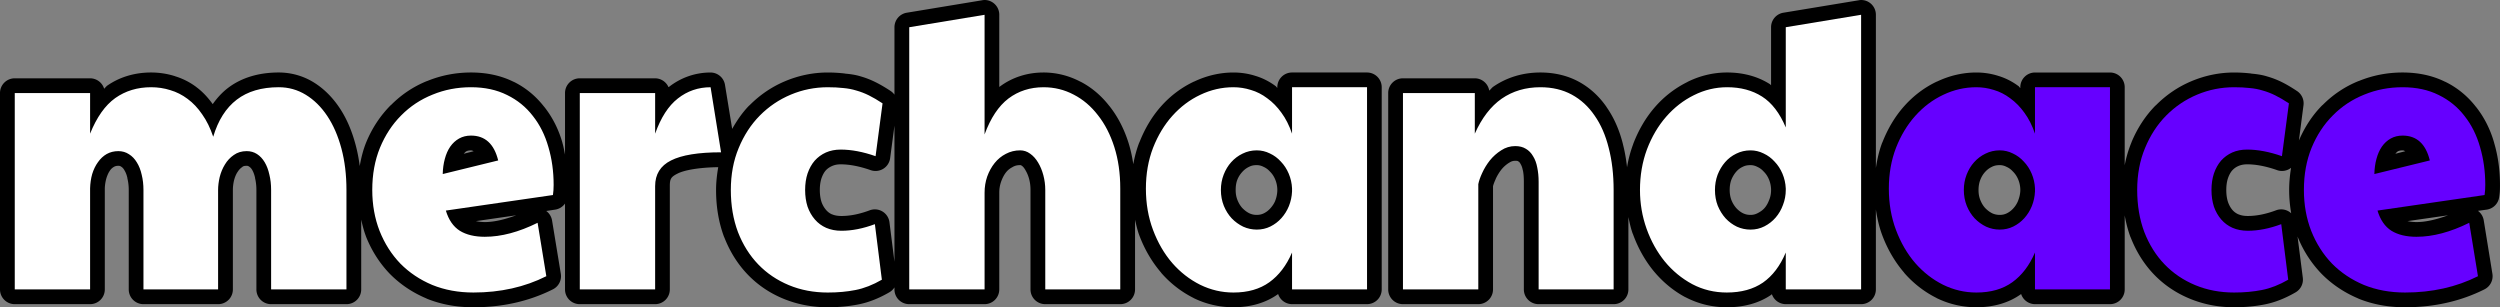 <?xml version="1.0" encoding="UTF-8" standalone="no"?>
<!-- Created with Inkscape (http://www.inkscape.org/) -->

<svg
   xmlns:dc="http://purl.org/dc/elements/1.1/"
   xmlns:cc="http://creativecommons.org/ns#"
   xmlns:rdf="http://www.w3.org/1999/02/22-rdf-syntax-ns#"
   xmlns:svg="http://www.w3.org/2000/svg"
   xmlns="http://www.w3.org/2000/svg"
   xmlns:sodipodi="http://sodipodi.sourceforge.net/DTD/sodipodi-0.dtd"
   xmlns:inkscape="http://www.inkscape.org/namespaces/inkscape"
   width="577.688"
   height="71.001"
   id="svg2"
   version="1.1"
   inkscape:version="0.48.4 r9939"
   sodipodi:docname="logo.svg"
   inkscape:export-filename="/home/thomas/Documents/Merchandace/logo.png"
   inkscape:export-xdpi="90"
   inkscape:export-ydpi="90">
  <rect width="100%" height="100%" fill="#808080" stroke="none"/>
  <defs
     id="defs4" />
  <sodipodi:namedview
     id="base"
     pagecolor="#ffffff"
     bordercolor="#666666"
     borderopacity="1.0"
     inkscape:pageopacity="0.0"
     inkscape:pageshadow="2"
     inkscape:zoom="1.4"
     inkscape:cx="169.37532"
     inkscape:cy="-144.4208"
     inkscape:document-units="px"
     inkscape:current-layer="layer1"
     showgrid="false"
     inkscape:window-width="1615"
     inkscape:window-height="1026"
     inkscape:window-x="65"
     inkscape:window-y="24"
     inkscape:window-maximized="1"
     fit-margin-top="0"
     fit-margin-left="0"
     fit-margin-right="0"
     fit-margin-bottom="0" />
  <g
     inkscape:label="Layer 1"
     inkscape:groupmode="layer"
     id="layer1"
     transform="translate(-58.75,-67.092)">
    <path
       sodipodi:type="inkscape:offset"
       inkscape:radius="3.3999441"
       inkscape:original="M 286.25 70.5 L 268.84375 73.375 L 268.84375 133.96875 L 286.25 133.96875 L 286.25 111.625 C 286.24998 110.30855 286.47199 109.07315 286.875 107.90625 C 287.30484 106.70947 287.86834 105.64762 288.59375 104.75 C 289.31912 103.85243 290.19342 103.16492 291.1875 102.65625 C 292.20838 102.11772 293.28662 101.84379 294.46875 101.84375 C 295.30158 101.84379 296.0827 102.08514 296.78125 102.59375 C 297.50661 103.10242 298.11451 103.7886 298.625 104.65625 C 299.13542 105.49404 299.54819 106.48674 299.84375 107.59375 C 300.13925 108.70082 300.28121 109.83315 300.28125 111 L 300.28125 133.96875 L 317.625 133.96875 L 317.625 110.625 C 317.62494 107.1244 317.16341 103.93485 316.25 101.0625 C 315.3365 98.190223 314.08067 95.753345 312.46875 93.71875 C 310.88359 91.654315 308.993 90.075832 306.84375 88.96875 C 304.69441 87.831837 302.37353 87.250046 299.875 87.25 C 296.78535 87.250046 294.09171 88.108439 291.78125 89.84375 C 289.49759 91.579151 287.64702 94.356455 286.25 98.15625 L 286.25 70.5 z M 488.8125 70.5 L 471.40625 73.375 L 471.40625 96.53125 C 470.00918 93.210175 468.16298 90.842451 465.90625 89.40625 C 463.64946 87.970138 460.96021 87.250046 457.84375 87.25 C 455.15711 87.250046 452.60107 87.867077 450.15625 89.09375 C 447.73828 90.290592 445.60375 91.938225 443.75 94.0625 C 441.89622 96.186856 440.41402 98.722802 439.3125 101.625 C 438.23786 104.52727 437.71875 107.64899 437.71875 111 C 437.71875 114.1117 438.22908 117.09646 439.25 119.96875 C 440.27091 122.81117 441.66432 125.31585 443.4375 127.5 C 445.23753 129.68416 447.33641 131.43352 449.78125 132.75 C 452.22606 134.03656 454.90654 134.6875 457.78125 134.6875 C 461.11264 134.6875 463.89507 133.93216 466.125 132.40625 C 468.35486 130.8504 470.11663 128.51927 471.40625 125.4375 L 471.40625 133.96875 L 488.8125 133.96875 L 488.8125 70.5 z M 93.65625 87.25 C 90.486002 87.250046 87.739199 88.074528 85.375 89.75 C 83.037613 91.42556 81.093853 94.168956 79.5625 97.96875 L 79.5625 88.59375 L 62.15625 88.59375 L 62.15625 133.96875 L 79.5625 133.96875 L 79.5625 110.625 C 79.589344 109.45815 79.76695 108.35973 80.0625 107.3125 C 80.384873 106.26534 80.810786 105.34045 81.375 104.5625 C 81.939167 103.75469 82.627105 103.13633 83.40625 102.6875 C 84.212211 102.23873 85.099673 102.00003 86.09375 102 C 87.007173 102.00003 87.837082 102.24006 88.5625 102.71875 C 89.287858 103.16758 89.891376 103.81719 90.375 104.625 C 90.885426 105.43287 91.25817 106.39299 91.5 107.5 C 91.768628 108.57714 91.906216 109.74339 91.90625 111 L 91.90625 133.96875 L 109.15625 133.96875 L 109.15625 111 C 109.1562 110.0725 109.25816 109.07848 109.5 108.03125 C 109.76862 106.95416 110.18138 105.99271 110.71875 105.125 C 111.25603 104.22743 111.94834 103.47476 112.78125 102.90625 C 113.61405 102.30788 114.5947 102.00003 115.75 102 C 116.63653 102.00003 117.42641 102.23873 118.125 102.6875 C 118.82346 103.13633 119.4226 103.75469 119.90625 104.5625 C 120.38978 105.37037 120.75814 106.33049 121 107.4375 C 121.2686 108.51464 121.40619 109.71347 121.40625 111 L 121.40625 133.96875 L 138.8125 133.96875 L 138.8125 111 C 138.81242 107.49939 138.40404 104.27727 137.625 101.375 C 136.8458 98.472802 135.77197 96.000685 134.375 93.90625 C 132.97789 91.811894 131.31368 90.166922 129.40625 89 C 127.49868 87.833167 125.41295 87.250046 123.15625 87.25 C 119.17999 87.250046 115.96725 88.210169 113.46875 90.125 C 110.97013 92.03992 109.15958 94.887704 108.03125 98.6875 C 107.35954 96.6829 106.48962 94.967447 105.46875 93.53125 C 104.47465 92.065214 103.35641 90.865062 102.09375 89.9375 C 100.85785 89.010026 99.517625 88.325175 98.09375 87.90625 C 96.669808 87.457497 95.187592 87.250046 93.65625 87.25 z M 167.59375 87.25 C 164.45037 87.250046 161.48596 87.831837 158.71875 88.96875 C 155.95152 90.075832 153.53743 91.655645 151.46875 93.75 C 149.40004 95.814515 147.74023 98.317883 146.53125 101.25 C 145.34914 104.15227 144.78124 107.40963 144.78125 111 C 144.78124 114.4109 145.34037 117.56653 146.46875 120.46875 C 147.624 123.371 149.20816 125.87568 151.25 128 C 153.31868 130.0944 155.77717 131.7407 158.625 132.9375 C 161.49966 134.10438 164.69048 134.6875 168.15625 134.6875 C 174.38918 134.6875 180.00285 133.41953 185 130.90625 L 182.96875 118.5625 C 178.61637 120.71674 174.57375 121.81251 170.8125 121.8125 C 168.44824 121.81251 166.50449 121.33379 165 120.40625 C 163.49548 119.44883 162.42603 117.90426 161.78125 115.75 L 186.53125 112.15625 C 186.58495 111.79724 186.62935 111.42024 186.65625 111.03125 C 186.68305 110.64231 186.68745 110.2314 186.6875 109.8125 C 186.68745 106.70085 186.27469 103.78525 185.46875 101.0625 C 184.68958 98.309903 183.48693 95.940845 181.875 93.90625 C 180.28985 91.841814 178.32856 90.198172 175.9375 89.03125 C 173.54637 87.834497 170.76393 87.250046 167.59375 87.25 z M 222.9375 87.25 C 220.08965 87.250046 217.578 88.108439 215.375 89.84375 C 213.19881 91.549231 211.44142 94.258716 210.125 97.96875 L 210.125 88.59375 L 192.71875 88.59375 L 192.71875 133.96875 L 210.125 133.96875 L 210.125 110.09375 C 210.12497 107.37106 211.36765 105.383 213.8125 104.15625 C 216.28416 102.89964 220.13605 102.28128 225.375 102.28125 L 222.9375 87.25 z M 250.03125 87.25 C 247.04908 87.250046 244.21347 87.831837 241.5 88.96875 C 238.7865 90.105752 236.38118 91.718145 234.3125 93.8125 C 232.27065 95.877015 230.64648 98.349133 229.4375 101.28125 C 228.22852 104.18352 227.625 107.43956 227.625 111 C 227.625 114.5605 228.17974 117.78661 229.28125 120.71875 C 230.40963 123.621 231.98065 126.12303 233.96875 128.1875 C 235.95684 130.25197 238.29089 131.8318 241.03125 132.96875 C 243.77159 134.10571 246.78042 134.6875 250.03125 134.6875 C 252.34172 134.6875 254.47623 134.48271 256.4375 134.09375 C 258.42556 133.70479 260.46252 132.91555 262.53125 131.71875 L 260.90625 118.875 C 258.19272 119.89229 255.6323 120.40627 253.1875 120.40625 C 251.89789 120.40627 250.704 120.19883 249.65625 119.75 C 248.63531 119.30123 247.78786 118.65028 247.0625 117.8125 C 246.33709 116.97476 245.74673 115.98072 245.34375 114.84375 C 244.96761 113.67689 244.78123 112.40627 244.78125 111 C 244.78123 109.59379 244.96761 108.32448 245.34375 107.1875 C 245.74673 106.02065 246.30146 105.02662 247 104.21875 C 247.72536 103.41094 248.59969 102.79258 249.59375 102.34375 C 250.61465 101.89498 251.73725 101.65629 253 101.65625 C 255.47166 101.65629 258.16092 102.17025 261.0625 103.1875 L 262.6875 90.96875 C 261.55908 90.220794 260.49841 89.603763 259.53125 89.125 C 258.56404 88.646326 257.6234 88.269326 256.65625 88 C 255.68903 87.700847 254.66838 87.52731 253.59375 87.4375 C 252.54594 87.31787 251.34767 87.250046 250.03125 87.25 z M 343.78125 87.25 C 341.12147 87.250046 338.5698 87.833167 336.125 89 C 333.70702 90.137002 331.53687 91.749394 329.65625 93.84375 C 327.80247 95.908265 326.31588 98.377723 325.1875 101.25 C 324.08598 104.12235 323.53125 107.27665 323.53125 110.6875 C 323.53125 114.12831 324.08598 117.31786 325.1875 120.25 C 326.28901 123.18217 327.77123 125.72077 329.625 127.875 C 331.47877 129.99932 333.61765 131.67953 336.0625 132.90625 C 338.5073 134.10305 341.09461 134.6875 343.78125 134.6875 C 347.11264 134.6875 349.85945 133.89826 352.0625 132.3125 C 354.2655 130.72675 356.02289 128.4295 357.3125 125.4375 L 357.3125 133.96875 L 374.625 133.96875 L 374.625 87.25 L 357.3125 87.25 L 357.3125 97.96875 C 356.66768 96.083832 355.83776 94.471438 354.84375 93.125 C 353.87654 91.778644 352.8027 90.680222 351.59375 89.8125 C 350.41161 88.914945 349.15579 88.264006 347.8125 87.875 C 346.49604 87.456167 345.15141 87.250046 343.78125 87.25 z M 414.6875 87.25 C 411.27546 87.250046 408.30226 88.141019 405.75 89.90625 C 403.22454 91.671571 401.14321 94.348476 399.53125 97.96875 L 399.53125 88.59375 L 382.9375 88.59375 L 382.9375 133.96875 L 400.34375 133.96875 L 400.34375 109.65625 C 400.47806 108.9382 400.79325 108.08114 401.25 107.09375 C 401.7067 106.0765 402.27458 105.0838 403 104.15625 C 403.75223 103.22876 404.63093 102.4721 405.625 101.84375 C 406.61903 101.18555 407.72412 100.84379 408.90625 100.84375 C 409.8734 100.84379 410.67207 101.04991 411.34375 101.46875 C 412.01538 101.85774 412.5701 102.43953 413 103.1875 C 413.45669 103.90561 413.78065 104.764 413.96875 105.78125 C 414.18364 106.79855 414.28121 107.89698 414.28125 109.09375 L 414.28125 133.96875 L 431.625 133.96875 L 431.625 111 C 431.62494 107.43956 431.2522 104.18352 430.5 101.28125 C 429.77456 98.349133 428.66948 95.877015 427.21875 93.8125 C 425.79479 91.718145 424.03302 90.105752 421.9375 88.96875 C 419.8419 87.831837 417.42782 87.250046 414.6875 87.25 z M 515.4375 87.25 C 512.77772 87.250046 510.22606 87.833167 507.78125 89 C 505.36328 90.137002 503.22439 91.749394 501.34375 93.84375 C 499.48998 95.908265 498.00338 98.377723 496.875 101.25 C 495.77349 104.12235 495.21874 107.27665 495.21875 110.6875 C 495.21874 114.12831 495.77349 117.31786 496.875 120.25 C 497.97652 123.18217 499.45872 125.72077 501.3125 127.875 C 503.16626 129.99932 505.30516 131.67953 507.75 132.90625 C 510.19481 134.10305 512.75086 134.6875 515.4375 134.6875 C 518.76888 134.6875 521.54695 133.89826 523.75 132.3125 C 525.953 130.72675 527.71038 128.4295 529 125.4375 L 529 133.96875 L 546.3125 133.96875 L 546.3125 87.25 L 529 87.25 L 529 97.96875 C 528.35517 96.083832 527.52526 94.471438 526.53125 93.125 C 525.56403 91.778644 524.45895 90.680222 523.25 89.8125 C 522.06786 88.914945 520.81203 88.264006 519.46875 87.875 C 518.15228 87.456167 516.80765 87.250046 515.4375 87.25 z M 575 87.25 C 572.01782 87.250046 569.18222 87.831837 566.46875 88.96875 C 563.75524 90.105752 561.34995 91.718145 559.28125 93.8125 C 557.23941 95.877015 555.61523 98.349133 554.40625 101.28125 C 553.19727 104.18352 552.59375 107.43956 552.59375 111 C 552.59375 114.5605 553.14848 117.78661 554.25 120.71875 C 555.37837 123.621 556.9494 126.12303 558.9375 128.1875 C 560.92559 130.25197 563.29088 131.8318 566.03125 132.96875 C 568.77159 134.10571 571.74916 134.6875 575 134.6875 C 577.31048 134.6875 579.44499 134.48271 581.40625 134.09375 C 583.39432 133.70479 585.43126 132.91555 587.5 131.71875 L 585.875 118.875 C 583.16148 119.89229 580.60104 120.40627 578.15625 120.40625 C 576.86663 120.40627 575.70401 120.19883 574.65625 119.75 C 573.63531 119.30123 572.75662 118.65028 572.03125 117.8125 C 571.30584 116.97476 570.74672 115.98072 570.34375 114.84375 C 569.9676 113.67689 569.78123 112.40627 569.78125 111 C 569.78123 109.59379 569.9676 108.32448 570.34375 107.1875 C 570.74672 106.02065 571.30145 105.02662 572 104.21875 C 572.72537 103.41094 573.56842 102.79258 574.5625 102.34375 C 575.58339 101.89498 576.73726 101.65629 578 101.65625 C 580.47167 101.65629 583.16091 102.17025 586.0625 103.1875 L 587.65625 90.96875 C 586.52783 90.220794 585.4984 89.603763 584.53125 89.125 C 583.56404 88.646326 582.59214 88.269326 581.625 88 C 580.65778 87.700847 579.63712 87.52731 578.5625 87.4375 C 577.51469 87.31787 576.31642 87.250046 575 87.25 z M 613.9375 87.25 C 610.79412 87.250046 607.8297 87.831837 605.0625 88.96875 C 602.29526 90.075832 599.8812 91.655645 597.8125 93.75 C 595.7438 95.814515 594.11523 98.317883 592.90625 101.25 C 591.72414 104.15227 591.125 107.40963 591.125 111 C 591.125 114.4109 591.68411 117.56653 592.8125 120.46875 C 593.96774 123.371 595.58316 125.87568 597.625 128 C 599.69369 130.0944 602.15216 131.7407 605 132.9375 C 607.87467 134.10438 611.03424 134.6875 614.5 134.6875 C 620.73294 134.6875 626.3466 133.41953 631.34375 130.90625 L 629.34375 118.5625 C 624.99139 120.71674 620.91749 121.81251 617.15625 121.8125 C 614.792 121.81251 612.84823 121.33379 611.34375 120.40625 C 609.83921 119.44883 608.76977 117.90426 608.125 115.75 L 632.875 112.15625 C 632.92869 111.79724 632.9731 111.42024 633 111.03125 C 633.0268 110.64231 633.0312 110.2314 633.03125 109.8125 C 633.0312 106.70085 632.64969 103.78525 631.84375 101.0625 C 631.06459 98.309903 629.86192 95.940845 628.25 93.90625 C 626.66485 91.841814 624.67231 90.198172 622.28125 89.03125 C 619.89013 87.834497 617.10769 87.250046 613.9375 87.25 z M 167.59375 98.4375 C 170.84453 98.437535 172.93465 100.32653 173.875 104.15625 L 161.0625 107.3125 C 161.08935 106.0559 161.2357 104.88965 161.53125 103.8125 C 161.82675 102.70549 162.2439 101.74671 162.78125 100.96875 C 163.34542 100.16095 164.03774 99.542584 164.84375 99.09375 C 165.64971 98.644985 166.5728 98.437535 167.59375 98.4375 z M 613.9375 98.4375 C 617.18829 98.437535 619.27841 100.32653 620.21875 104.15625 L 607.40625 107.3125 C 607.43309 106.0559 607.61071 104.88965 607.90625 103.8125 C 608.20176 102.70549 608.58764 101.74671 609.125 100.96875 C 609.68917 100.16095 610.3815 99.542584 611.1875 99.09375 C 611.99347 98.644985 612.91656 98.437535 613.9375 98.4375 z M 349.15625 101.84375 C 350.20401 101.84379 351.22028 102.08381 352.1875 102.5625 C 353.15464 103.01133 353.99333 103.62969 354.71875 104.4375 C 355.47097 105.21545 356.07449 106.14165 356.53125 107.21875 C 356.98795 108.29589 357.2588 109.42823 357.3125 110.625 L 357.3125 111.34375 C 357.25873 112.51065 357.02357 113.64164 356.59375 114.71875 C 356.16386 115.76596 355.5691 116.69219 354.84375 117.5 C 354.11833 118.30785 353.27966 118.9588 352.3125 119.4375 C 351.34529 119.91623 350.28461 120.15626 349.15625 120.15625 C 348.05471 120.15626 347.02527 119.91756 346.03125 119.46875 C 345.03717 118.99005 344.15409 118.33911 343.375 117.53125 C 342.62272 116.72343 342.0192 115.7633 341.5625 114.65625 C 341.10575 113.51931 340.87498 112.3165 340.875 111 C 340.87498 109.74339 341.07012 108.54456 341.5 107.4375 C 341.92983 106.33049 342.52459 105.37037 343.25 104.5625 C 344.00223 103.72477 344.88092 103.0725 345.875 102.59375 C 346.89589 102.08514 347.97411 101.84379 349.15625 101.84375 z M 463.25 101.84375 C 464.29775 101.84379 465.31403 102.08381 466.28125 102.5625 C 467.24841 103.01133 468.08708 103.62969 468.8125 104.4375 C 469.56472 105.21545 470.16824 106.14165 470.625 107.21875 C 471.08169 108.29589 471.35255 109.42823 471.40625 110.625 L 471.40625 111 C 471.40622 112.19682 471.17982 113.33047 470.75 114.4375 C 470.34697 115.54455 469.78785 116.53726 469.0625 117.375 C 468.33707 118.21278 467.46277 118.86638 466.46875 119.375 C 465.47467 119.88366 464.40522 120.15626 463.25 120.15625 C 462.14846 120.15626 461.11903 119.91756 460.125 119.46875 C 459.13093 118.99005 458.25223 118.33911 457.5 117.53125 C 456.74773 116.69351 456.14421 115.73205 455.6875 114.625 C 455.25763 113.51798 455.03123 112.3165 455.03125 111 C 455.03123 109.77331 455.22199 108.60706 455.625 107.5 C 456.05484 106.39299 456.64959 105.40029 457.375 104.5625 C 458.10037 103.72477 458.94342 103.0725 459.9375 102.59375 C 460.95839 102.08514 462.06786 101.84379 463.25 101.84375 z M 520.84375 101.84375 C 521.8915 101.84379 522.90778 102.08381 523.875 102.5625 C 524.84216 103.01133 525.68083 103.62969 526.40625 104.4375 C 527.15847 105.21545 527.76199 106.14165 528.21875 107.21875 C 528.67544 108.29589 528.9463 109.42823 529 110.625 L 529 111.34375 C 528.94623 112.51065 528.67983 113.64164 528.25 114.71875 C 527.8201 115.76596 527.2566 116.69219 526.53125 117.5 C 525.80583 118.30785 524.96715 118.9588 524 119.4375 C 523.03279 119.91623 521.9721 120.15626 520.84375 120.15625 C 519.74221 120.15626 518.68153 119.91756 517.6875 119.46875 C 516.69343 118.99005 515.81036 118.33911 515.03125 117.53125 C 514.27898 116.72343 513.67546 115.7633 513.21875 114.65625 C 512.76201 113.51931 512.53123 112.3165 512.53125 111 C 512.53123 109.74339 512.75763 108.54456 513.1875 107.4375 C 513.61734 106.33049 514.18084 105.37037 514.90625 104.5625 C 515.65848 103.72477 516.53717 103.0725 517.53125 102.59375 C 518.55214 102.08514 519.66161 101.84379 520.84375 101.84375 z "
       style="font-size:87.097px;font-style:normal;font-variant:normal;font-weight:normal;font-stretch:normal;line-height:125%;letter-spacing:0px;word-spacing:0px;fill:#000000;fill-opacity:1;stroke:none;font-family:Paytone One;-inkscape-font-specification:Paytone One"
       id="path3057"
       d="m 286.156,67.094 a 3.4,3.4 0 0 0 -0.469,0.062 l -17.406,2.875 A 3.4,3.4 0 0 0 265.438,73.375 l 0,15.594 a 3.4,3.4 0 0 0 -0.875,-0.844 c -1.228,-0.814 -2.409,-1.507 -3.531,-2.062 -1.087,-0.538 -2.202,-0.978 -3.375,-1.312 -0.032,-0.01 -0.062,-0.022 -0.094,-0.031 -1.194,-0.36 -2.399,-0.52 -3.594,-0.625 -0.002,-1.61e-4 0.002,-0.031 0,-0.031 -0.028,-0.003 -0.065,0.003 -0.094,0 -1.172,-0.13 -2.445,-0.219 -3.844,-0.219 -3.424,5.3e-5 -6.733,0.697 -9.844,2 -3.102,1.3 -5.872,3.191 -8.25,5.594 l -0.031,0 c -1.556,1.576 -2.843,3.456 -3.969,5.438 l -1.656,-10.156 a 3.4,3.4 0 0 0 -3.344,-2.875 c -3.522,5.7e-5 -6.867,1.18 -9.625,3.344 l -0.031,0 c -0.017,0.013 -0.046,0.018 -0.062,0.031 A 3.4,3.4 0 0 0 210.125,85.188 l -17.406,0 a 3.4,3.4 0 0 0 -3.406,3.406 l 0,14.219 c -0.184,-0.901 -0.337,-1.817 -0.594,-2.688 -0.003,-0.01 0.003,-0.022 0,-0.031 -0.884,-3.103 -2.287,-5.876 -4.156,-8.25 -0.014,-0.018 -0.018,-0.045 -0.031,-0.062 l -0.031,0 C 182.638,89.377 180.287,87.383 177.469,86 c -0.009,-0.004 -0.022,0.004 -0.031,0 -2.933,-1.462 -6.266,-2.156 -9.844,-2.156 -3.553,5.2e-5 -6.953,0.67 -10.125,1.969 -0.009,0.004 -0.022,-0.004 -0.031,0 -3.152,1.265 -5.957,3.151 -8.344,5.562 l -0.031,0 c -2.39,2.39 -4.324,5.286 -5.688,8.594 -0.709,1.741 -1.172,3.592 -1.5,5.5 -0.218,-1.73 -0.541,-3.376 -0.969,-4.969 -0.857,-3.191 -2.052,-6.016 -3.688,-8.469 -1.633,-2.448 -3.661,-4.488 -6.031,-5.938 -2.419,-1.479 -5.189,-2.25 -8.031,-2.25 -4.524,5.2e-5 -8.57,1.157 -11.75,3.594 -1.349,1.034 -2.5,2.3 -3.5,3.719 -1.088,-1.51 -2.336,-2.869 -3.781,-3.938 -0.012,-0.009 -0.02,-0.023 -0.031,-0.031 -1.509,-1.127 -3.176,-1.963 -4.969,-2.5 l 0,-0.031 c -0.02,-0.006 -0.043,0.006 -0.062,0 -1.764,-0.549 -3.588,-0.812 -5.406,-0.812 -3.76,5.5e-5 -7.302,1.035 -10.25,3.125 a 3.4,3.4 0 0 0 0,0.031 c -0.223,0.16 -0.379,0.422 -0.594,0.594 a 3.4,3.4 0 0 0 -3.25,-2.406 l -17.406,0 A 3.4,3.4 0 0 0 58.75,88.594 l 0,45.375 a 3.4,3.4 0 0 0 3.406,3.406 l 17.406,0 a 3.4,3.4 0 0 0 3.406,-3.406 l 0,-23.25 0,-0.094 c 0.027,-0.834 0.16,-1.613 0.375,-2.375 0.235,-0.738 0.502,-1.302 0.781,-1.688 A 3.4,3.4 0 0 0 84.156,106.5 c 0.278,-0.398 0.564,-0.641 0.906,-0.844 0.327,-0.182 0.581,-0.25 1.031,-0.25 0.318,1e-5 0.427,0.046 0.594,0.156 a 3.4,3.4 0 0 0 0.094,0.062 c 0.195,0.12 0.432,0.323 0.688,0.75 A 3.4,3.4 0 0 0 87.5,106.438 c 0.26,0.411 0.514,0.985 0.688,1.781 a 3.4,3.4 0 0 0 0,0.094 c 0.195,0.783 0.312,1.679 0.312,2.688 l 0,22.969 a 3.4,3.4 0 0 0 3.406,3.406 l 17.25,0 a 3.4,3.4 0 0 0 3.406,-3.406 l 0,-22.969 c -4e-5,-0.659 0.078,-1.39 0.25,-2.156 0.186,-0.745 0.425,-1.363 0.781,-1.938 a 3.4,3.4 0 0 0 0.031,-0.031 c 0.306,-0.512 0.659,-0.881 1.062,-1.156 a 3.4,3.4 0 0 0 0.062,-0.062 c 0.254,-0.183 0.449,-0.25 1,-0.25 0.276,1e-5 0.352,0.041 0.531,0.156 0.248,0.159 0.478,0.348 0.719,0.75 0.265,0.442 0.512,1.04 0.688,1.844 a 3.4,3.4 0 0 0 0,0.094 c 0.191,0.767 0.312,1.706 0.312,2.75 l 0,22.969 a 3.4,3.4 0 0 0 3.406,3.406 l 17.406,0 a 3.4,3.4 0 0 0 3.406,-3.406 l 0,-16.125 c 0.299,1.31 0.612,2.605 1.094,3.844 a 3.4,3.4 0 0 0 0,0.031 c 1.302,3.27 3.142,6.171 5.5,8.625 a 3.4,3.4 0 0 0 0.031,0.031 c 2.389,2.419 5.239,4.33 8.469,5.688 a 3.4,3.4 0 0 0 0.031,0.031 c 3.321,1.348 6.965,2 10.812,2 6.694,0 12.875,-1.39 18.375,-4.156 a 3.4,3.4 0 0 0 1.812,-3.594 L 186.312,118 a 3.4,3.4 0 0 0 -1.344,-2.156 l 2.062,-0.312 a 3.4,3.4 0 0 0 2.281,-1.406 l 0,19.844 a 3.4,3.4 0 0 0 3.406,3.406 l 17.406,0 a 3.4,3.4 0 0 0 3.406,-3.406 l 0,-23.875 c -2e-5,-1.688 0.271,-2.133 1.812,-2.906 1.518,-0.772 4.814,-1.402 9.375,-1.469 -0.292,1.712 -0.5,3.46 -0.5,5.281 0,3.914 0.617,7.557 1.875,10.906 a 3.4,3.4 0 0 0 0.031,0.031 c 1.275,3.281 3.087,6.185 5.406,8.594 2.309,2.398 5.049,4.26 8.188,5.562 3.175,1.317 6.656,2 10.312,2 2.511,0 4.863,-0.22 7.062,-0.656 2.409,-0.471 4.78,-1.424 7.125,-2.781 A 3.4,3.4 0 0 0 265.438,133.5 l 0,0.469 a 3.4,3.4 0 0 0 3.406,3.406 l 17.406,0 a 3.4,3.4 0 0 0 3.406,-3.406 l 0,-22.344 c -10e-6,-0.934 0.15,-1.763 0.438,-2.594 0.323,-0.887 0.721,-1.618 1.156,-2.156 0.419,-0.519 0.892,-0.876 1.5,-1.188 a 3.4,3.4 0 0 0 0.031,-0.031 c 0.568,-0.3 1.031,-0.406 1.688,-0.406 0.176,1e-5 0.175,-0.006 0.312,0.094 a 3.4,3.4 0 0 0 0.062,0.031 c 0.28,0.196 0.534,0.474 0.844,1 a 3.4,3.4 0 0 0 0.031,0.062 c 0.313,0.514 0.621,1.197 0.844,2.031 0.216,0.811 0.312,1.64 0.312,2.531 l 0,22.969 a 3.4,3.4 0 0 0 3.406,3.406 l 17.344,0 a 3.4,3.4 0 0 0 3.406,-3.406 l 0,-16.094 c 0.282,1.208 0.538,2.415 0.969,3.562 1.227,3.267 2.932,6.18 5.062,8.656 a 3.4,3.4 0 0 0 0,0.031 c 2.122,2.431 4.622,4.384 7.469,5.812 a 3.4,3.4 0 0 0 0.031,0.031 c 2.903,1.421 6.039,2.125 9.219,2.125 3.868,0 7.425,-0.975 10.281,-3.031 0.012,-0.009 0.019,-0.023 0.031,-0.031 a 3.4,3.4 0 0 0 3.219,2.344 l 17.312,0 a 3.4,3.4 0 0 0 3.406,-3.406 l 0,-46.719 A 3.4,3.4 0 0 0 374.625,83.844 l -17.312,0 A 3.4,3.4 0 0 0 353.906,87.25 l 0,0.156 c -0.104,-0.08 -0.175,-0.204 -0.281,-0.281 l 0.031,-0.031 c -1.449,-1.1 -3.076,-1.952 -4.812,-2.469 -0.01,-0.003 -0.021,0.003 -0.031,0 -0.022,-0.007 -0.04,-0.025 -0.062,-0.031 -1.618,-0.504 -3.29,-0.75 -4.969,-0.75 -3.147,5.4e-5 -6.224,0.729 -9.094,2.094 -0.009,0.004 -0.022,-0.004 -0.031,0 -2.82,1.33 -5.368,3.216 -7.531,5.625 -2.151,2.395 -3.836,5.237 -5.094,8.438 A 3.4,3.4 0 0 0 322,100.031 c -0.613,1.598 -1.063,3.277 -1.375,5 -0.255,-1.731 -0.618,-3.406 -1.125,-5 -1.01,-3.177 -2.466,-5.99 -4.344,-8.375 -0.014,-0.018 -0.017,-0.044 -0.031,-0.062 l -0.031,0 c -1.851,-2.39 -4.1,-4.301 -6.656,-5.625 -0.009,-0.005 -0.023,0.005 -0.031,0 -2.613,-1.377 -5.515,-2.125 -8.531,-2.125 -3.719,5.5e-5 -7.23,1.107 -10.125,3.281 a 3.4,3.4 0 0 0 -0.031,0 c -0.023,0.017 -0.04,0.045 -0.062,0.062 l 0,-16.688 a 3.4,3.4 0 0 0 -3.5,-3.406 z m 202.562,0 a 3.4,3.4 0 0 0 -0.469,0.062 l -17.406,2.875 A 3.4,3.4 0 0 0 468,73.375 l 0,13.406 c -0.103,-0.069 -0.177,-0.183 -0.281,-0.25 -2.855,-1.817 -6.235,-2.687 -9.875,-2.688 -3.194,5.5e-5 -6.312,0.752 -9.188,2.188 l 0,0.031 c -0.009,0.004 -0.022,-0.004 -0.031,0 -2.801,1.393 -5.316,3.319 -7.438,5.75 -2.145,2.458 -3.835,5.36 -5.062,8.594 a 3.4,3.4 0 0 0 0,0.031 c -0.635,1.714 -1.109,3.486 -1.406,5.312 -0.202,-1.84 -0.503,-3.599 -0.938,-5.281 -0.002,-0.01 0.002,-0.021 0,-0.031 -0.806,-3.24 -2.059,-6.109 -3.75,-8.531 -0.013,-0.019 -0.018,-0.044 -0.031,-0.062 -1.695,-2.475 -3.879,-4.487 -6.438,-5.875 -2.63,-1.427 -5.653,-2.125 -8.875,-2.125 -4.004,5.4e-5 -7.747,1.118 -10.875,3.281 -0.351,0.245 -0.604,0.635 -0.938,0.906 a 3.4,3.4 0 0 0 -3.344,-2.844 l -16.594,0 a 3.4,3.4 0 0 0 -3.406,3.406 l 0,45.375 a 3.4,3.4 0 0 0 3.406,3.406 l 17.406,0 a 3.4,3.4 0 0 0 3.406,-3.406 l 0,-23.844 c 0.07,-0.296 0.237,-0.822 0.594,-1.594 a 3.4,3.4 0 0 0 0,-0.031 c 0.354,-0.789 0.801,-1.524 1.312,-2.188 0.506,-0.624 1.064,-1.141 1.781,-1.594 a 3.4,3.4 0 0 0 0.062,-0.031 c 0.479,-0.317 0.879,-0.437 1.406,-0.438 0.484,2e-5 0.555,0.05 0.625,0.094 a 3.4,3.4 0 0 0 0.094,0.062 c 0.102,0.059 0.258,0.156 0.438,0.469 A 3.4,3.4 0 0 0 410.125,105 c 0.189,0.297 0.377,0.739 0.5,1.406 a 3.4,3.4 0 0 0 0.031,0.062 c 0.156,0.737 0.219,1.613 0.219,2.625 l 0,24.875 a 3.4,3.4 0 0 0 3.406,3.406 l 17.344,0 a 3.4,3.4 0 0 0 3.406,-3.406 l 0,-16.719 c 0.274,1.303 0.552,2.584 1,3.844 a 3.4,3.4 0 0 0 0.031,0.031 c 1.139,3.171 2.725,6.036 4.75,8.531 2.058,2.498 4.507,4.566 7.344,6.094 a 3.4,3.4 0 0 0 0.031,0 c 2.933,1.543 6.206,2.344 9.594,2.344 3.845,0 7.364,-0.9 10.25,-2.875 a 3.4,3.4 0 0 0 0.031,-0.031 c 0.048,-0.034 0.077,-0.091 0.125,-0.125 a 3.4,3.4 0 0 0 3.219,2.312 l 17.406,0 a 3.4,3.4 0 0 0 3.406,-3.406 l 0,-18.469 c 0.306,2.056 0.757,4.042 1.469,5.938 1.227,3.267 2.932,6.18 5.062,8.656 a 3.4,3.4 0 0 0 0,0.031 c 2.122,2.431 4.622,4.384 7.469,5.812 a 3.4,3.4 0 0 0 0.031,0.031 c 2.893,1.416 6.008,2.125 9.188,2.125 3.868,0 7.444,-0.966 10.312,-3.031 0.012,-0.009 0.019,-0.023 0.031,-0.031 A 3.4,3.4 0 0 0 529,137.375 l 17.312,0 a 3.4,3.4 0 0 0 3.406,-3.406 l 0,-17.094 c 0.311,1.739 0.741,3.427 1.344,5.031 a 3.4,3.4 0 0 0 0.031,0.031 c 1.275,3.281 3.087,6.185 5.406,8.594 2.322,2.411 5.088,4.264 8.219,5.562 3.166,1.314 6.625,2 10.281,2 2.511,0 4.863,-0.22 7.062,-0.656 2.409,-0.471 4.78,-1.424 7.125,-2.781 a 3.4,3.4 0 0 0 1.688,-3.375 L 589.656,121.75 c 1.309,3.279 3.191,6.159 5.531,8.594 a 3.4,3.4 0 0 0 0.031,0.031 c 2.389,2.419 5.239,4.33 8.469,5.688 a 3.4,3.4 0 0 0 0.031,0.031 c 3.313,1.345 6.934,2 10.781,2 6.694,0 12.875,-1.39 18.375,-4.156 a 3.4,3.4 0 0 0 1.812,-3.562 l -2,-12.344 a 3.4,3.4 0 0 0 -1.344,-2.219 l 2.031,-0.281 a 3.4,3.4 0 0 0 2.875,-2.875 c 0.065,-0.432 0.122,-0.88 0.156,-1.375 a 3.4,3.4 0 0 0 0,-0.031 c 0.036,-0.527 0.031,-0.995 0.031,-1.438 -5e-5,-3.379 -0.439,-6.62 -1.344,-9.688 -0.003,-0.01 0.003,-0.022 0,-0.031 -0.884,-3.103 -2.287,-5.876 -4.156,-8.25 -0.014,-0.018 -0.018,-0.045 -0.031,-0.062 l -0.031,0 C 628.999,89.36 626.621,87.378 623.812,86 c -0.009,-0.004 -0.022,0.004 -0.031,0 -2.933,-1.462 -6.266,-2.156 -9.844,-2.156 -3.553,5.2e-5 -6.953,0.67 -10.125,1.969 -0.009,0.004 -0.022,-0.004 -0.031,0 -3.152,1.265 -5.957,3.151 -8.344,5.562 l -0.031,0 c -2.296,2.296 -4.098,5.076 -5.438,8.188 l 1.062,-8.156 a 3.4,3.4 0 0 0 -1.5,-3.281 c -1.204,-0.798 -2.352,-1.494 -3.5,-2.062 -1.113,-0.551 -2.249,-0.983 -3.406,-1.312 -0.032,-0.01 -0.062,-0.022 -0.094,-0.031 -1.194,-0.361 -2.399,-0.52 -3.594,-0.625 -0.002,-1.61e-4 0.002,-0.031 0,-0.031 -0.028,-0.003 -0.065,0.003 -0.094,0 -1.172,-0.13 -2.445,-0.219 -3.844,-0.219 -3.424,5.3e-5 -6.733,0.697 -9.844,2 -3.102,1.3 -5.872,3.191 -8.25,5.594 l -0.031,0 c -2.345,2.375 -4.237,5.254 -5.594,8.531 -0.004,0.009 0.004,0.023 0,0.031 -0.695,1.674 -1.221,3.448 -1.562,5.281 l 0,-18.031 a 3.4,3.4 0 0 0 -3.406,-3.406 l -17.312,0 A 3.4,3.4 0 0 0 525.594,87.25 l 0,0.188 c -0.114,-0.087 -0.197,-0.228 -0.312,-0.312 l 0.031,-0.031 c -1.449,-1.1 -3.076,-1.952 -4.812,-2.469 -0.01,-0.003 -0.021,0.003 -0.031,0 -0.022,-0.007 -0.04,-0.025 -0.062,-0.031 -1.618,-0.504 -3.29,-0.75 -4.969,-0.75 -3.147,5.4e-5 -6.224,0.729 -9.094,2.094 -0.009,0.004 -0.022,-0.004 -0.031,0 -2.829,1.335 -5.349,3.229 -7.5,5.625 -2.151,2.395 -3.836,5.237 -5.094,8.438 a 3.4,3.4 0 0 0 -0.031,0.031 c -0.714,1.862 -1.162,3.845 -1.469,5.875 l 0,-35.406 a 3.4,3.4 0 0 0 -3.5,-3.406 z m -223.281,29 0,31.469 -1.156,-9.125 a 3.4,3.4 0 0 0 -4.562,-2.75 c -2.408,0.903 -4.563,1.313 -6.531,1.312 -0.912,1e-5 -1.621,-0.15 -2.156,-0.375 -0.008,-0.003 -0.023,0.004 -0.031,0 -0.535,-0.239 -0.943,-0.533 -1.375,-1.031 -0.431,-0.498 -0.772,-1.085 -1.031,-1.781 -0.006,-0.017 0.005,-0.045 0,-0.062 -0.005,-0.015 -0.026,-0.017 -0.031,-0.031 -0.239,-0.773 -0.375,-1.651 -0.375,-2.719 -2e-5,-1.081 0.14,-1.958 0.375,-2.688 0.274,-0.793 0.604,-1.379 0.969,-1.812 0.385,-0.428 0.851,-0.76 1.438,-1.031 0.587,-0.258 1.197,-0.406 2.031,-0.406 2,3e-5 4.317,0.425 6.938,1.344 a 3.4,3.4 0 0 0 4.5,-2.781 l 1,-7.531 z m -97.844,5.75 c 0.351,0 0.404,0.14 0.625,0.188 l -2.312,0.594 c 0.189,-0.198 0.354,-0.429 0.594,-0.562 0.231,-0.129 0.533,-0.219 1.094,-0.219 z m 446.344,0 c 0.351,0 0.404,0.14 0.625,0.188 L 612.25,102.625 c 0.189,-0.198 0.354,-0.429 0.594,-0.562 0.231,-0.129 0.533,-0.219 1.094,-0.219 z M 578,105.062 c 2,3e-5 4.317,0.425 6.938,1.344 a 3.4,3.4 0 0 0 3.219,-0.531 c -0.268,1.657 -0.438,3.357 -0.438,5.125 0,1.838 0.168,3.635 0.469,5.375 a 3.4,3.4 0 0 0 -3.5,-0.688 c -2.408,0.903 -4.563,1.313 -6.531,1.312 -0.912,1e-5 -1.57,-0.141 -2.125,-0.375 -0.008,-0.004 -0.023,0.004 -0.031,0 -0.558,-0.249 -1.006,-0.569 -1.406,-1.031 -0.401,-0.463 -0.726,-1.042 -1,-1.781 -0.006,-0.017 0.005,-0.045 0,-0.062 -0.006,-0.016 -0.026,-0.016 -0.031,-0.031 -0.239,-0.773 -0.375,-1.651 -0.375,-2.719 -2e-5,-1.081 0.14,-1.958 0.375,-2.688 0.274,-0.793 0.604,-1.379 0.969,-1.812 0.416,-0.464 0.844,-0.772 1.406,-1.031 0.563,-0.248 1.228,-0.406 2.062,-0.406 z M 349.156,105.25 c 0.529,2e-5 1.008,0.116 1.531,0.375 a 3.4,3.4 0 0 0 0.062,0.031 c 0.566,0.263 1.006,0.582 1.438,1.062 a 3.4,3.4 0 0 0 0.094,0.094 c 0.447,0.462 0.815,0.988 1.125,1.719 0.311,0.734 0.465,1.469 0.5,2.25 l 0,0.406 c -0.037,0.802 -0.191,1.546 -0.469,2.25 -0.004,0.009 0.004,0.022 0,0.031 -0.278,0.669 -0.652,1.223 -1.125,1.75 -0.462,0.514 -0.931,0.874 -1.5,1.156 -0.486,0.241 -1.01,0.375 -1.656,0.375 -0.587,1e-5 -1.082,-0.093 -1.656,-0.344 -0.02,-0.01 -0.042,-0.021 -0.062,-0.031 -0.567,-0.281 -1.078,-0.667 -1.562,-1.156 -0.009,-0.01 -0.022,-0.021 -0.031,-0.031 -0.011,-0.011 -0.02,-0.02 -0.031,-0.031 -0.431,-0.477 -0.788,-1.04 -1.094,-1.781 -0.295,-0.735 -0.438,-1.456 -0.438,-2.375 -10e-6,-0.905 0.119,-1.685 0.375,-2.344 0.287,-0.739 0.677,-1.314 1.125,-1.812 0.459,-0.511 0.95,-0.893 1.562,-1.188 a 3.4,3.4 0 0 0 0.062,-0.031 c 0.55,-0.274 1.031,-0.375 1.75,-0.375 z m 114.094,0 c 0.529,2e-5 1.008,0.116 1.531,0.375 a 3.4,3.4 0 0 0 0.062,0.031 c 0.566,0.263 1.006,0.582 1.438,1.062 a 3.4,3.4 0 0 0 0.094,0.094 c 0.447,0.462 0.815,0.988 1.125,1.719 0.311,0.734 0.465,1.469 0.5,2.25 L 468,111 c -2e-5,0.768 -0.114,1.466 -0.406,2.219 a 3.4,3.4 0 0 0 -0.031,0.062 c -0.281,0.771 -0.641,1.388 -1.062,1.875 -0.413,0.477 -0.932,0.849 -1.594,1.188 -0.552,0.283 -1.036,0.406 -1.656,0.406 -0.587,1e-5 -1.082,-0.093 -1.656,-0.344 -0.021,-0.01 -0.042,-0.021 -0.062,-0.031 -0.574,-0.285 -1.052,-0.651 -1.5,-1.125 -0.011,-0.011 -0.021,-0.02 -0.031,-0.031 -0.479,-0.54 -0.844,-1.117 -1.156,-1.875 -0.262,-0.693 -0.406,-1.44 -0.406,-2.344 -10e-6,-0.874 0.117,-1.634 0.375,-2.344 0.292,-0.73 0.682,-1.363 1.125,-1.875 0.444,-0.512 0.885,-0.844 1.469,-1.125 a 3.4,3.4 0 0 0 0.062,-0.031 c 0.525,-0.262 1.062,-0.375 1.781,-0.375 z m 57.594,0 c 0.529,2e-5 1.008,0.116 1.531,0.375 a 3.4,3.4 0 0 0 0.062,0.031 c 0.566,0.263 1.006,0.582 1.438,1.062 a 3.4,3.4 0 0 0 0.094,0.094 c 0.447,0.462 0.815,0.988 1.125,1.719 0.311,0.734 0.465,1.469 0.5,2.25 l 0,0.406 c -0.034,0.742 -0.202,1.495 -0.5,2.25 -0.004,0.01 0.004,0.021 0,0.031 -0.299,0.72 -0.652,1.259 -1.094,1.75 -0.462,0.514 -0.931,0.874 -1.5,1.156 -0.486,0.241 -1.01,0.375 -1.656,0.375 -0.587,1e-5 -1.131,-0.102 -1.688,-0.344 -0.02,-0.01 -0.042,-0.021 -0.062,-0.031 -0.567,-0.281 -1.078,-0.667 -1.562,-1.156 -0.009,-0.01 -0.022,-0.021 -0.031,-0.031 -0.011,-0.011 -0.02,-0.02 -0.031,-0.031 -0.431,-0.477 -0.788,-1.04 -1.094,-1.781 -0.295,-0.735 -0.438,-1.456 -0.438,-2.375 -10e-6,-0.848 0.13,-1.633 0.406,-2.344 0.307,-0.791 0.678,-1.35 1.094,-1.812 0.459,-0.511 0.95,-0.893 1.562,-1.188 a 3.4,3.4 0 0 0 0.062,-0.031 c 0.525,-0.262 1.062,-0.375 1.781,-0.375 z m -342.812,11.594 c -2.601,0.943 -5.055,1.563 -7.219,1.562 -0.829,0 -1.485,-0.094 -2.094,-0.219 l 9.312,-1.344 z m 446.406,0 c -2.62,0.949 -5.11,1.563 -7.281,1.562 -0.829,0 -1.485,-0.094 -2.094,-0.219 l 9.375,-1.344 z" />
    <path
       id="path3081"
       style="font-size:87.097px;font-style:normal;font-variant:normal;font-weight:normal;font-stretch:normal;line-height:125%;letter-spacing:0px;word-spacing:0px;fill:#6600ff;fill-opacity:1;stroke:none;font-family:Paytone One;-inkscape-font-specification:Paytone One"
       d="m 528.985,110.631 c -0.054,-1.197 -0.309,-2.334 -0.766,-3.411 -0.457,-1.077 -1.061,-2.005 -1.813,-2.783 -0.725,-0.808 -1.572,-1.436 -2.539,-1.885 -0.967,-0.479 -1.975,-0.718 -3.022,-0.718 -1.182,4e-5 -2.284,0.254 -3.305,0.763 -0.994,0.479 -1.867,1.137 -2.619,1.975 -0.725,0.808 -1.303,1.765 -1.733,2.872 -0.43,1.107 -0.645,2.289 -0.645,3.546 -2e-5,1.317 0.228,2.543 0.685,3.68 0.457,1.107 1.061,2.064 1.813,2.872 0.779,0.808 1.666,1.451 2.66,1.93 0.994,0.449 2.042,0.673 3.143,0.673 1.128,10e-6 2.176,-0.239 3.143,-0.718 0.967,-0.479 1.813,-1.122 2.539,-1.93 0.725,-0.808 1.303,-1.735 1.733,-2.783 0.43,-1.077 0.672,-2.199 0.725,-3.366 l 0,-0.718 m 0,14.81 c -1.29,2.992 -3.036,5.281 -5.239,6.867 -2.203,1.586 -4.97,2.379 -8.302,2.379 -2.687,0 -5.252,-0.598 -7.697,-1.795 -2.445,-1.227 -4.594,-2.902 -6.448,-5.027 -1.854,-2.154 -3.331,-4.697 -4.433,-7.63 -1.102,-2.932 -1.652,-6.119 -1.652,-9.559 -10e-6,-3.411 0.551,-6.552 1.652,-9.425 1.128,-2.872 2.619,-5.341 4.473,-7.405 1.881,-2.094 4.03,-3.71 6.448,-4.847 2.445,-1.167 4.997,-1.75 7.657,-1.75 1.37,4.6e-5 2.713,0.209 4.03,0.628 1.343,0.389 2.606,1.032 3.788,1.93 1.209,0.868 2.297,1.975 3.264,3.321 0.994,1.346 1.813,2.962 2.458,4.847 l 0,-10.726 17.329,0 0,46.72 -17.329,0 0,-8.527 m 57.064,-22.26 c -2.902,-1.017 -5.588,-1.526 -8.06,-1.526 -1.263,4e-5 -2.405,0.224 -3.425,0.673 -0.994,0.449 -1.854,1.077 -2.579,1.885 -0.699,0.808 -1.249,1.795 -1.652,2.962 -0.376,1.137 -0.564,2.409 -0.564,3.815 -2e-5,1.406 0.188,2.693 0.564,3.86 0.403,1.137 0.967,2.124 1.693,2.962 0.725,0.838 1.599,1.481 2.619,1.93 1.048,0.449 2.216,0.673 3.506,0.673 2.445,2e-5 5.024,-0.509 7.737,-1.526 l 1.612,12.836 c -2.069,1.197 -4.097,1.99 -6.085,2.379 -1.961,0.389 -4.097,0.583 -6.408,0.583 -3.251,0 -6.246,-0.568 -8.987,-1.705 -2.74,-1.137 -5.105,-2.738 -7.093,-4.802 -1.988,-2.064 -3.546,-4.548 -4.675,-7.45 -1.102,-2.932 -1.652,-6.178 -1.652,-9.739 0,-3.56 0.604,-6.792 1.813,-9.694 1.209,-2.932 2.834,-5.43 4.876,-7.495 2.069,-2.094 4.46,-3.71 7.173,-4.847 2.713,-1.137 5.561,-1.705 8.543,-1.705 1.316,4.6e-5 2.499,0.06 3.546,0.18 1.075,0.09 2.096,0.284 3.063,0.583 0.967,0.269 1.934,0.643 2.902,1.122 0.967,0.479 2.015,1.092 3.143,1.84 l -1.612,12.207 m 34.174,0.987 c -0.94,-3.83 -3.036,-5.745 -6.287,-5.745 -1.021,3.5e-5 -1.934,0.224 -2.74,0.673 -0.806,0.449 -1.491,1.077 -2.055,1.885 -0.537,0.778 -0.954,1.72 -1.249,2.827 -0.296,1.077 -0.457,2.244 -0.484,3.501 l 12.815,-3.142 M 617.16,121.806 c 3.761,10e-6 7.818,-1.077 12.17,-3.231 l 2.015,12.342 c -4.997,2.513 -10.612,3.77 -16.845,3.77 -3.466,0 -6.636,-0.583 -9.511,-1.75 -2.848,-1.197 -5.306,-2.842 -7.375,-4.937 -2.042,-2.124 -3.64,-4.638 -4.796,-7.54 -1.128,-2.902 -1.693,-6.059 -1.693,-9.47 0,-3.59 0.591,-6.837 1.773,-9.739 1.209,-2.932 2.848,-5.43 4.917,-7.495 2.069,-2.094 4.487,-3.695 7.254,-4.802 2.767,-1.137 5.722,-1.705 8.866,-1.705 3.17,4.6e-5 5.951,0.598 8.342,1.795 2.391,1.167 4.379,2.783 5.964,4.847 1.612,2.035 2.807,4.428 3.587,7.181 0.806,2.723 1.209,5.64 1.209,8.752 -5e-5,0.419 -0.013,0.823 -0.04,1.212 -0.027,0.389 -0.067,0.763 -0.121,1.122 l -24.744,3.59 c 0.645,2.154 1.719,3.71 3.224,4.668 1.504,0.928 3.439,1.391 5.803,1.391"
       inkscape:connector-curvature="0" />
    <path
       id="path3010"
       style="font-size:87.097px;font-style:normal;font-variant:normal;font-weight:normal;font-stretch:normal;line-height:125%;letter-spacing:0px;word-spacing:0px;fill:#ffffff;fill-opacity:1;stroke:none;font-family:Paytone One;-inkscape-font-specification:Paytone One"
       d="m 108.018,98.693 c 1.128,-3.8 2.942,-6.657 5.44,-8.572 2.498,-1.915 5.736,-2.872 9.712,-2.872 2.257,4.6e-5 4.339,0.583 6.246,1.75 1.907,1.167 3.56,2.798 4.957,4.892 1.397,2.094 2.485,4.593 3.264,7.495 0.779,2.902 1.169,6.104 1.169,9.604 l 0,22.979 -17.409,0 0,-22.979 c -6e-5,-1.287 -0.134,-2.468 -0.403,-3.546 -0.242,-1.107 -0.605,-2.064 -1.088,-2.872 -0.484,-0.808 -1.075,-1.436 -1.773,-1.885 -0.699,-0.449 -1.491,-0.673 -2.378,-0.673 -1.155,3e-5 -2.149,0.299 -2.982,0.898 -0.833,0.569 -1.518,1.302 -2.055,2.199 -0.537,0.868 -0.94,1.84 -1.209,2.917 -0.242,1.047 -0.363,2.035 -0.363,2.962 l 0,22.979 -17.248,0 0,-22.979 c -3.4e-5,-1.257 -0.134,-2.423 -0.403,-3.501 -0.242,-1.107 -0.618,-2.064 -1.128,-2.872 -0.484,-0.808 -1.088,-1.436 -1.813,-1.885 -0.725,-0.479 -1.545,-0.718 -2.458,-0.718 -0.994,3e-5 -1.894,0.224 -2.7,0.673 -0.779,0.449 -1.451,1.077 -2.015,1.885 -0.564,0.778 -1.008,1.691 -1.33,2.738 -0.296,1.047 -0.457,2.154 -0.484,3.321 l 0,23.338 -17.409,0 0,-45.374 17.409,0 0,9.38 c 1.531,-3.8 3.466,-6.537 5.803,-8.213 2.364,-1.675 5.131,-2.513 8.302,-2.513 1.531,4.6e-5 3.009,0.224 4.433,0.673 1.424,0.419 2.754,1.092 3.99,2.02 1.263,0.928 2.391,2.124 3.385,3.59 1.021,1.436 1.867,3.157 2.539,5.161 m 65.849,5.475 c -0.94,-3.83 -3.036,-5.745 -6.287,-5.745 -1.021,3.5e-5 -1.934,0.224 -2.74,0.673 -0.806,0.449 -1.491,1.077 -2.055,1.885 -0.537,0.778 -0.954,1.72 -1.249,2.827 -0.296,1.077 -0.457,2.244 -0.484,3.501 l 12.815,-3.142 m -3.063,17.638 c 3.761,10e-6 7.818,-1.077 12.17,-3.231 l 2.015,12.342 c -4.997,2.513 -10.612,3.77 -16.845,3.77 -3.466,0 -6.636,-0.583 -9.511,-1.75 -2.848,-1.197 -5.306,-2.842 -7.375,-4.937 -2.042,-2.124 -3.64,-4.638 -4.796,-7.54 -1.128,-2.902 -1.693,-6.059 -1.693,-9.47 -1e-5,-3.59 0.591,-6.837 1.773,-9.739 1.209,-2.932 2.848,-5.43 4.917,-7.495 2.069,-2.094 4.487,-3.695 7.254,-4.802 2.767,-1.137 5.722,-1.705 8.866,-1.705 3.17,4.6e-5 5.951,0.598 8.342,1.795 2.391,1.167 4.379,2.783 5.964,4.847 1.612,2.035 2.807,4.428 3.587,7.181 0.806,2.723 1.209,5.64 1.209,8.752 -5e-5,0.419 -0.013,0.823 -0.04,1.212 -0.027,0.389 -0.067,0.763 -0.121,1.122 l -24.744,3.59 c 0.645,2.154 1.719,3.71 3.224,4.668 1.504,0.928 3.439,1.391 5.803,1.391 m 21.923,-33.211 17.409,0 0,9.38 c 1.316,-3.71 3.063,-6.418 5.239,-8.123 2.203,-1.735 4.728,-2.603 7.576,-2.603 l 2.418,15.035 c -5.239,3e-5 -9.094,0.628 -11.566,1.885 -2.445,1.227 -3.667,3.201 -3.667,5.924 l 0,23.876 -17.409,0 0,-45.374 m 68.348,14.586 c -2.902,-1.017 -5.588,-1.526 -8.06,-1.526 -1.263,4e-5 -2.405,0.224 -3.425,0.673 -0.994,0.449 -1.854,1.077 -2.579,1.885 -0.699,0.808 -1.249,1.795 -1.652,2.962 -0.376,1.137 -0.564,2.409 -0.564,3.815 -2e-5,1.406 0.188,2.693 0.564,3.86 0.403,1.137 0.967,2.124 1.693,2.962 0.725,0.838 1.599,1.481 2.619,1.93 1.048,0.449 2.216,0.673 3.506,0.673 2.445,2e-5 5.024,-0.509 7.737,-1.526 l 1.612,12.836 c -2.069,1.197 -4.097,1.99 -6.085,2.379 -1.961,0.389 -4.097,0.583 -6.408,0.583 -3.251,0 -6.246,-0.568 -8.987,-1.705 -2.74,-1.137 -5.105,-2.738 -7.093,-4.802 -1.988,-2.064 -3.546,-4.548 -4.675,-7.45 -1.102,-2.932 -1.652,-6.178 -1.652,-9.739 0,-3.56 0.604,-6.792 1.813,-9.694 1.209,-2.932 2.834,-5.43 4.876,-7.495 2.069,-2.094 4.46,-3.71 7.173,-4.847 2.713,-1.137 5.561,-1.705 8.543,-1.705 1.316,4.6e-5 2.499,0.06 3.546,0.18 1.075,0.09 2.096,0.284 3.063,0.583 0.967,0.269 1.934,0.643 2.902,1.122 0.967,0.479 2.015,1.092 3.143,1.84 l -1.612,12.207 m 7.778,-29.8 17.409,-2.872 0,27.646 c 1.397,-3.8 3.237,-6.567 5.521,-8.303 2.31,-1.735 5.011,-2.603 8.1,-2.603 2.499,4.6e-5 4.822,0.569 6.972,1.705 2.149,1.107 4.016,2.693 5.602,4.757 1.612,2.035 2.875,4.488 3.788,7.36 0.913,2.872 1.37,6.059 1.37,9.559 l 0,23.338 -17.329,0 0,-22.979 c -4e-5,-1.167 -0.148,-2.304 -0.443,-3.411 -0.296,-1.107 -0.699,-2.079 -1.209,-2.917 -0.51,-0.868 -1.128,-1.556 -1.854,-2.064 -0.699,-0.509 -1.464,-0.763 -2.297,-0.763 -1.182,4e-5 -2.284,0.269 -3.305,0.808 -0.994,0.509 -1.854,1.212 -2.579,2.109 -0.725,0.898 -1.303,1.945 -1.733,3.142 -0.403,1.167 -0.605,2.409 -0.604,3.725 l 0,22.35 -17.409,0 0,-60.588 m 88.457,37.25 c -0.054,-1.197 -0.309,-2.334 -0.766,-3.411 -0.457,-1.077 -1.061,-2.005 -1.813,-2.783 -0.725,-0.808 -1.572,-1.436 -2.539,-1.885 -0.967,-0.479 -1.975,-0.718 -3.022,-0.718 -1.182,4e-5 -2.284,0.254 -3.305,0.763 -0.994,0.479 -1.867,1.137 -2.619,1.975 -0.725,0.808 -1.303,1.765 -1.733,2.872 -0.43,1.107 -0.645,2.289 -0.645,3.546 -2e-5,1.317 0.228,2.543 0.685,3.68 0.457,1.107 1.061,2.064 1.813,2.872 0.779,0.808 1.666,1.451 2.66,1.93 0.994,0.449 2.042,0.673 3.143,0.673 1.128,10e-6 2.176,-0.239 3.143,-0.718 0.967,-0.479 1.813,-1.122 2.539,-1.93 0.725,-0.808 1.303,-1.735 1.733,-2.783 0.43,-1.077 0.672,-2.199 0.725,-3.366 l 0,-0.718 m 0,14.81 c -1.29,2.992 -3.036,5.281 -5.239,6.867 -2.203,1.586 -4.97,2.379 -8.302,2.379 -2.687,0 -5.252,-0.598 -7.697,-1.795 -2.445,-1.227 -4.594,-2.902 -6.448,-5.027 -1.854,-2.154 -3.331,-4.697 -4.433,-7.63 -1.102,-2.932 -1.652,-6.119 -1.652,-9.559 0,-3.411 0.551,-6.552 1.652,-9.425 1.128,-2.872 2.619,-5.341 4.473,-7.405 1.881,-2.094 4.03,-3.71 6.448,-4.847 2.445,-1.167 4.997,-1.75 7.657,-1.75 1.37,4.6e-5 2.713,0.209 4.03,0.628 1.343,0.389 2.606,1.032 3.788,1.93 1.209,0.868 2.297,1.975 3.264,3.321 0.994,1.346 1.813,2.962 2.458,4.847 l 0,-10.726 17.329,0 0,46.72 -17.329,0 0,-8.527 m 25.63,-36.846 16.603,0 0,9.38 c 1.612,-3.62 3.681,-6.313 6.206,-8.078 2.552,-1.765 5.534,-2.648 8.946,-2.648 2.74,4.6e-5 5.158,0.569 7.254,1.705 2.096,1.137 3.855,2.753 5.279,4.847 1.451,2.065 2.539,4.563 3.264,7.495 0.752,2.902 1.128,6.134 1.128,9.694 l 0,22.979 -17.329,0 0,-24.863 c -4e-5,-1.197 -0.108,-2.304 -0.322,-3.321 -0.188,-1.017 -0.51,-1.885 -0.967,-2.603 -0.43,-0.748 -0.981,-1.316 -1.652,-1.705 -0.672,-0.419 -1.491,-0.628 -2.458,-0.628 -1.182,4e-5 -2.27,0.329 -3.264,0.987 -0.994,0.628 -1.867,1.406 -2.619,2.334 -0.725,0.928 -1.316,1.9 -1.773,2.917 -0.457,0.987 -0.752,1.84 -0.887,2.558 l 0,24.325 -17.409,0 0,-45.374 m 88.457,22.036 c -0.054,-1.197 -0.309,-2.334 -0.766,-3.411 -0.457,-1.077 -1.061,-2.005 -1.813,-2.783 -0.725,-0.808 -1.572,-1.436 -2.539,-1.885 -0.967,-0.479 -1.975,-0.718 -3.022,-0.718 -1.182,4e-5 -2.284,0.254 -3.305,0.763 -0.994,0.479 -1.854,1.137 -2.579,1.975 -0.725,0.838 -1.303,1.81 -1.733,2.917 -0.403,1.107 -0.605,2.274 -0.604,3.501 -2e-5,1.317 0.215,2.528 0.645,3.635 0.457,1.107 1.061,2.079 1.813,2.917 0.752,0.808 1.625,1.451 2.619,1.93 0.994,0.449 2.042,0.673 3.143,0.673 1.155,10e-6 2.23,-0.254 3.224,-0.763 0.994,-0.509 1.854,-1.182 2.579,-2.02 0.725,-0.838 1.29,-1.81 1.693,-2.917 0.43,-1.107 0.645,-2.259 0.645,-3.456 l 0,-0.359 M 457.857,87.249 c 3.116,4.6e-5 5.803,0.718 8.06,2.154 2.257,1.436 4.084,3.815 5.481,7.136 l 0,-23.158 17.409,-2.872 0,63.46 -17.409,0 0,-8.527 c -1.29,3.082 -3.049,5.401 -5.279,6.956 -2.23,1.526 -5.011,2.289 -8.342,2.289 -2.875,0 -5.534,-0.643 -7.979,-1.93 -2.445,-1.316 -4.567,-3.067 -6.367,-5.251 -1.773,-2.184 -3.17,-4.697 -4.191,-7.54 -1.021,-2.872 -1.531,-5.864 -1.531,-8.976 0,-3.351 0.537,-6.478 1.612,-9.38 1.102,-2.902 2.579,-5.415 4.433,-7.54 1.854,-2.124 3.99,-3.785 6.408,-4.982 2.445,-1.227 5.011,-1.84 7.697,-1.84"
       inkscape:connector-curvature="0" />
  </g>
</svg>
